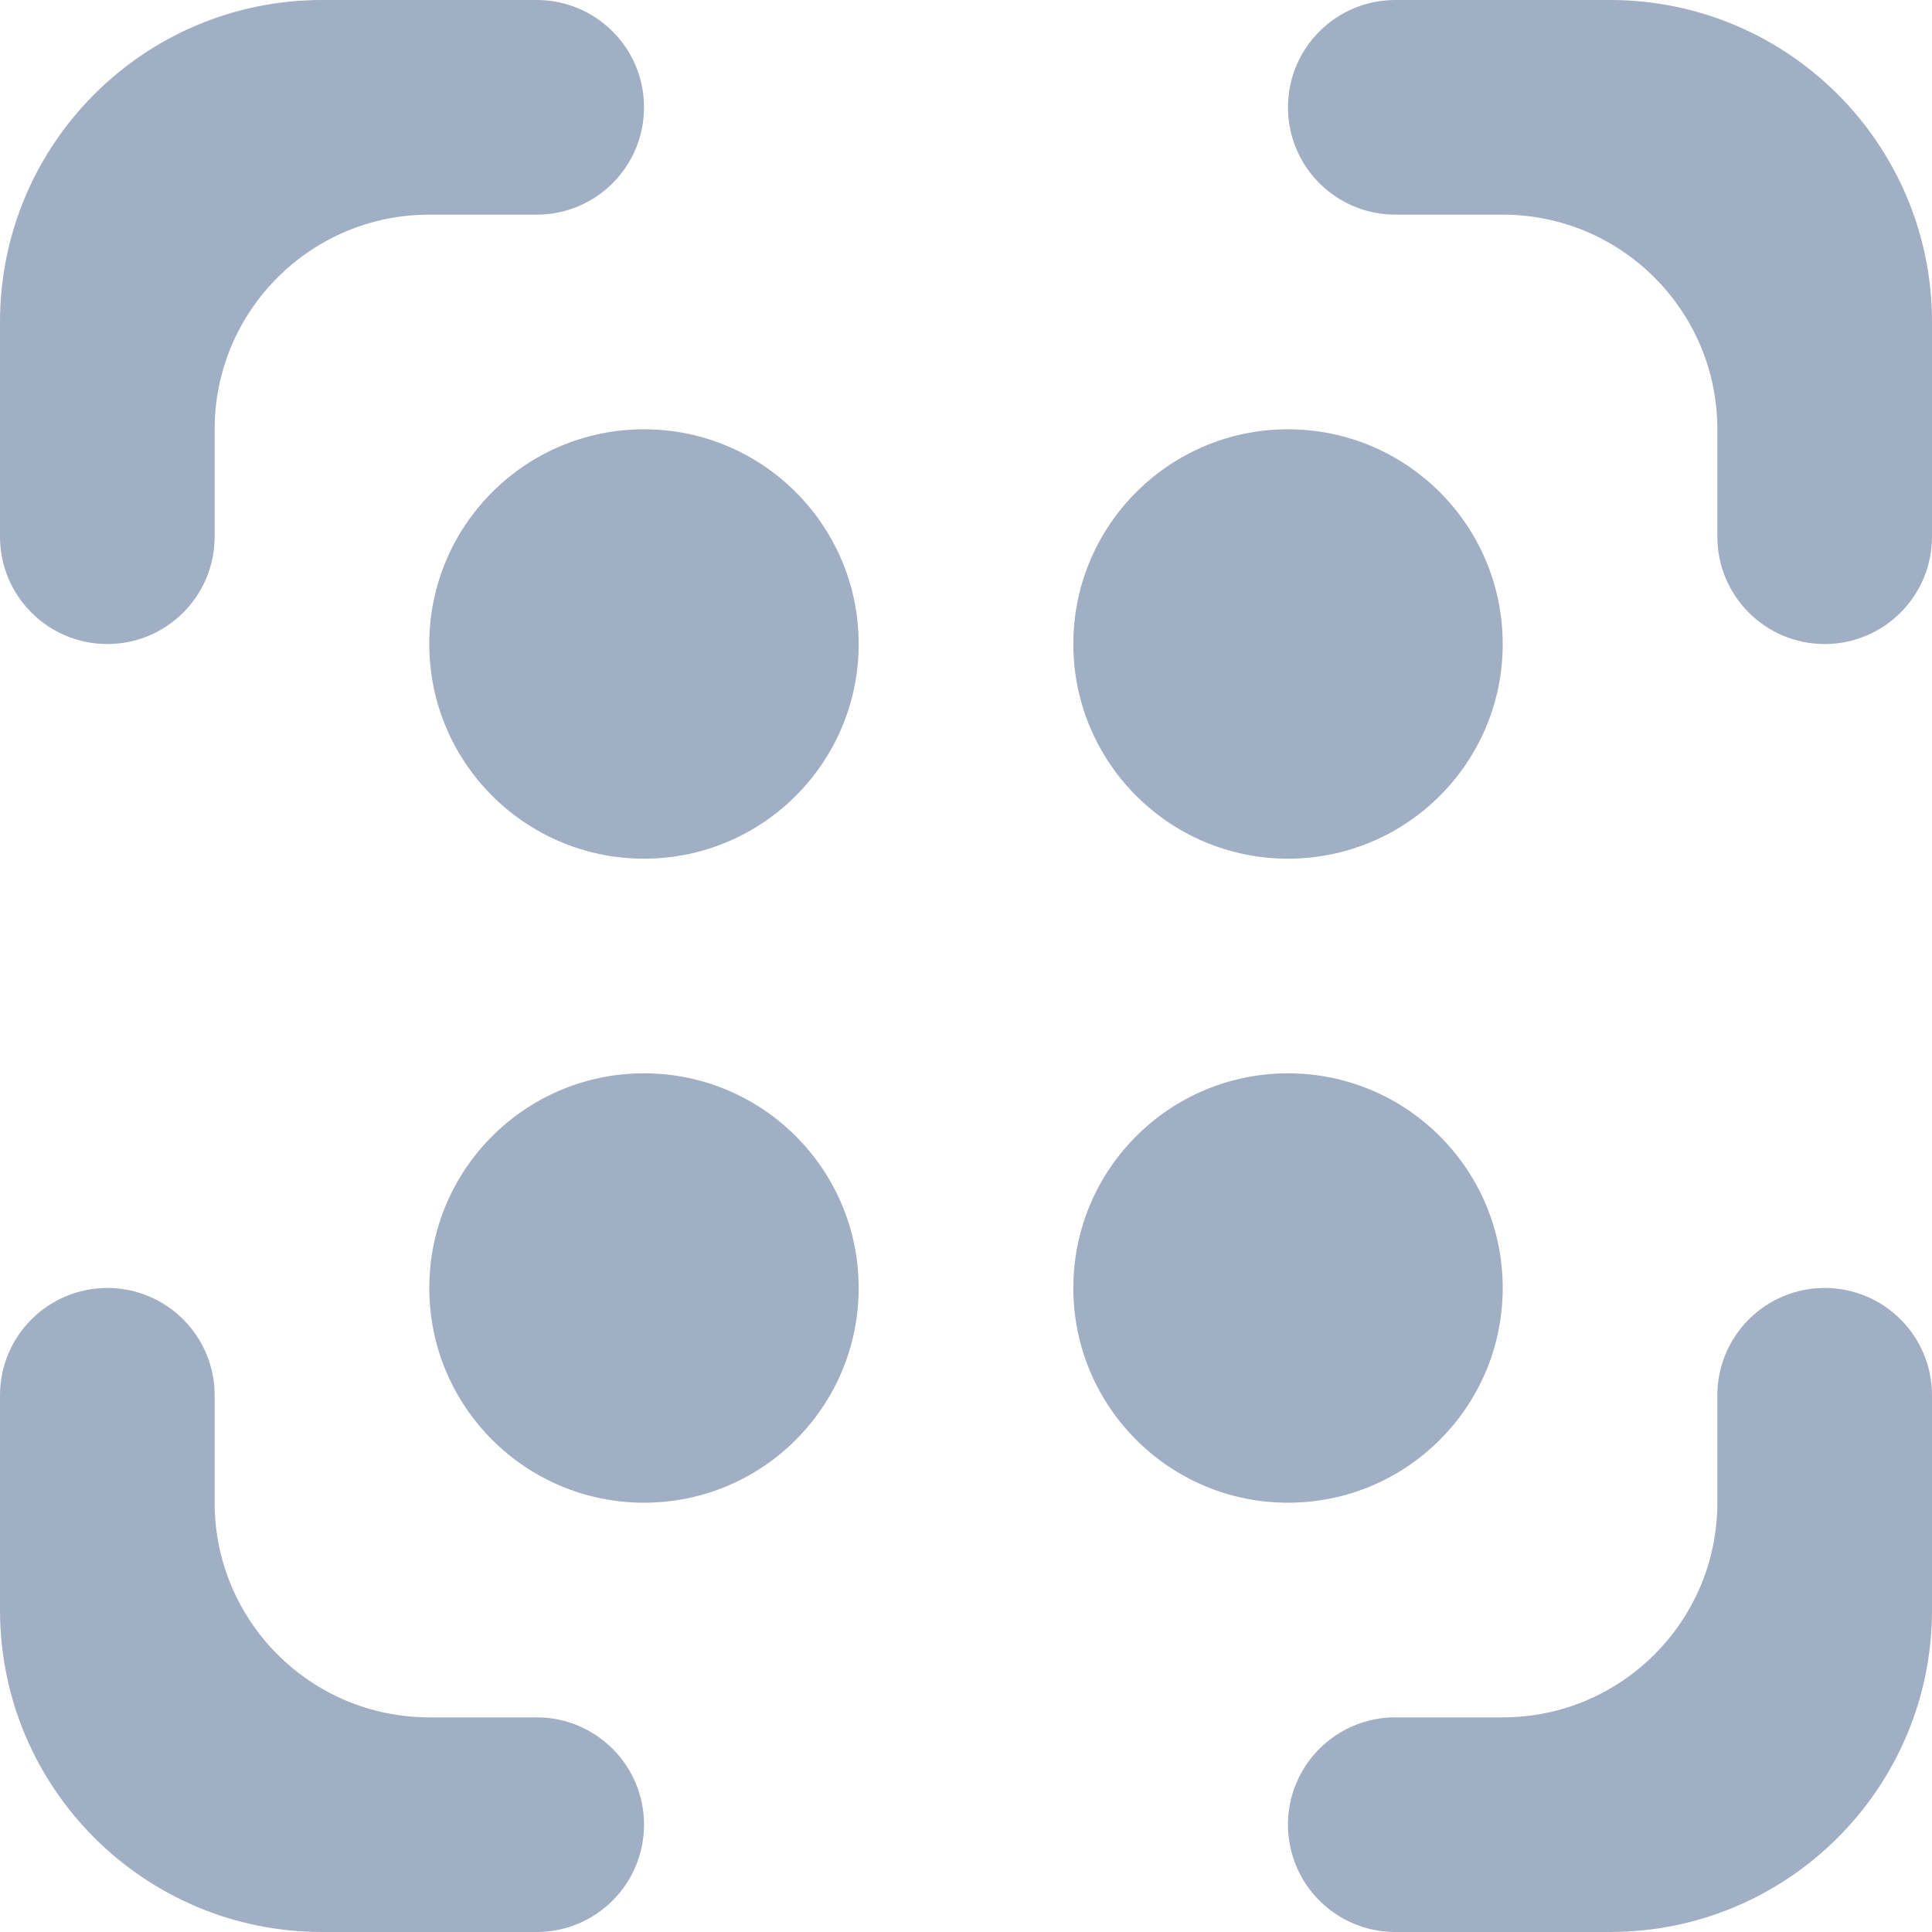 <svg width="20" height="20" viewBox="0 0 20 20" fill="none" xmlns="http://www.w3.org/2000/svg">
<path fill-rule="evenodd" clip-rule="evenodd" d="M13.333 1.111C13.333 0.497 13.831 0 14.444 0H16.667C18.508 0 20 1.492 20 3.333V5.556C20 6.169 19.503 6.667 18.889 6.667C18.275 6.667 17.778 6.169 17.778 5.556V4.444C17.778 3.217 16.783 2.222 15.556 2.222H14.444C13.831 2.222 13.333 1.725 13.333 1.111ZM16.667 20C18.508 20 20 18.508 20 16.667V14.444C20 13.831 19.503 13.333 18.889 13.333C18.275 13.333 17.778 13.831 17.778 14.444V15.556C17.778 16.783 16.783 17.778 15.556 17.778H14.444C13.831 17.778 13.333 18.275 13.333 18.889C13.333 19.503 13.831 20 14.444 20H16.667ZM5.556 0C6.169 0 6.667 0.497 6.667 1.111C6.667 1.725 6.169 2.222 5.556 2.222H4.444C3.217 2.222 2.222 3.217 2.222 4.444V5.556C2.222 6.169 1.725 6.667 1.111 6.667C0.497 6.667 0 6.169 0 5.556V3.333C0 1.492 1.492 0 3.333 0H5.556ZM2.222 14.444C2.222 13.831 1.725 13.333 1.111 13.333C0.497 13.333 0 13.831 0 14.444V16.667C0 18.508 1.492 20 3.333 20H5.556C6.169 20 6.667 19.503 6.667 18.889C6.667 18.275 6.169 17.778 5.556 17.778H4.444C3.217 17.778 2.222 16.783 2.222 15.556V14.444ZM15.556 6.667C15.556 5.439 14.561 4.444 13.333 4.444C12.106 4.444 11.111 5.439 11.111 6.667C11.111 7.894 12.106 8.889 13.333 8.889C14.561 8.889 15.556 7.894 15.556 6.667ZM15.556 13.333C15.556 12.106 14.561 11.111 13.333 11.111C12.106 11.111 11.111 12.106 11.111 13.333C11.111 14.561 12.106 15.556 13.333 15.556C14.561 15.556 15.556 14.561 15.556 13.333ZM4.444 6.667C4.444 5.439 5.439 4.444 6.667 4.444C7.894 4.444 8.889 5.439 8.889 6.667C8.889 7.894 7.894 8.889 6.667 8.889C5.439 8.889 4.444 7.894 4.444 6.667ZM8.889 13.333C8.889 12.106 7.894 11.111 6.667 11.111C5.439 11.111 4.444 12.106 4.444 13.333C4.444 14.561 5.439 15.556 6.667 15.556C7.894 15.556 8.889 14.561 8.889 13.333Z" fill="#A0AFC4"/>
</svg>
